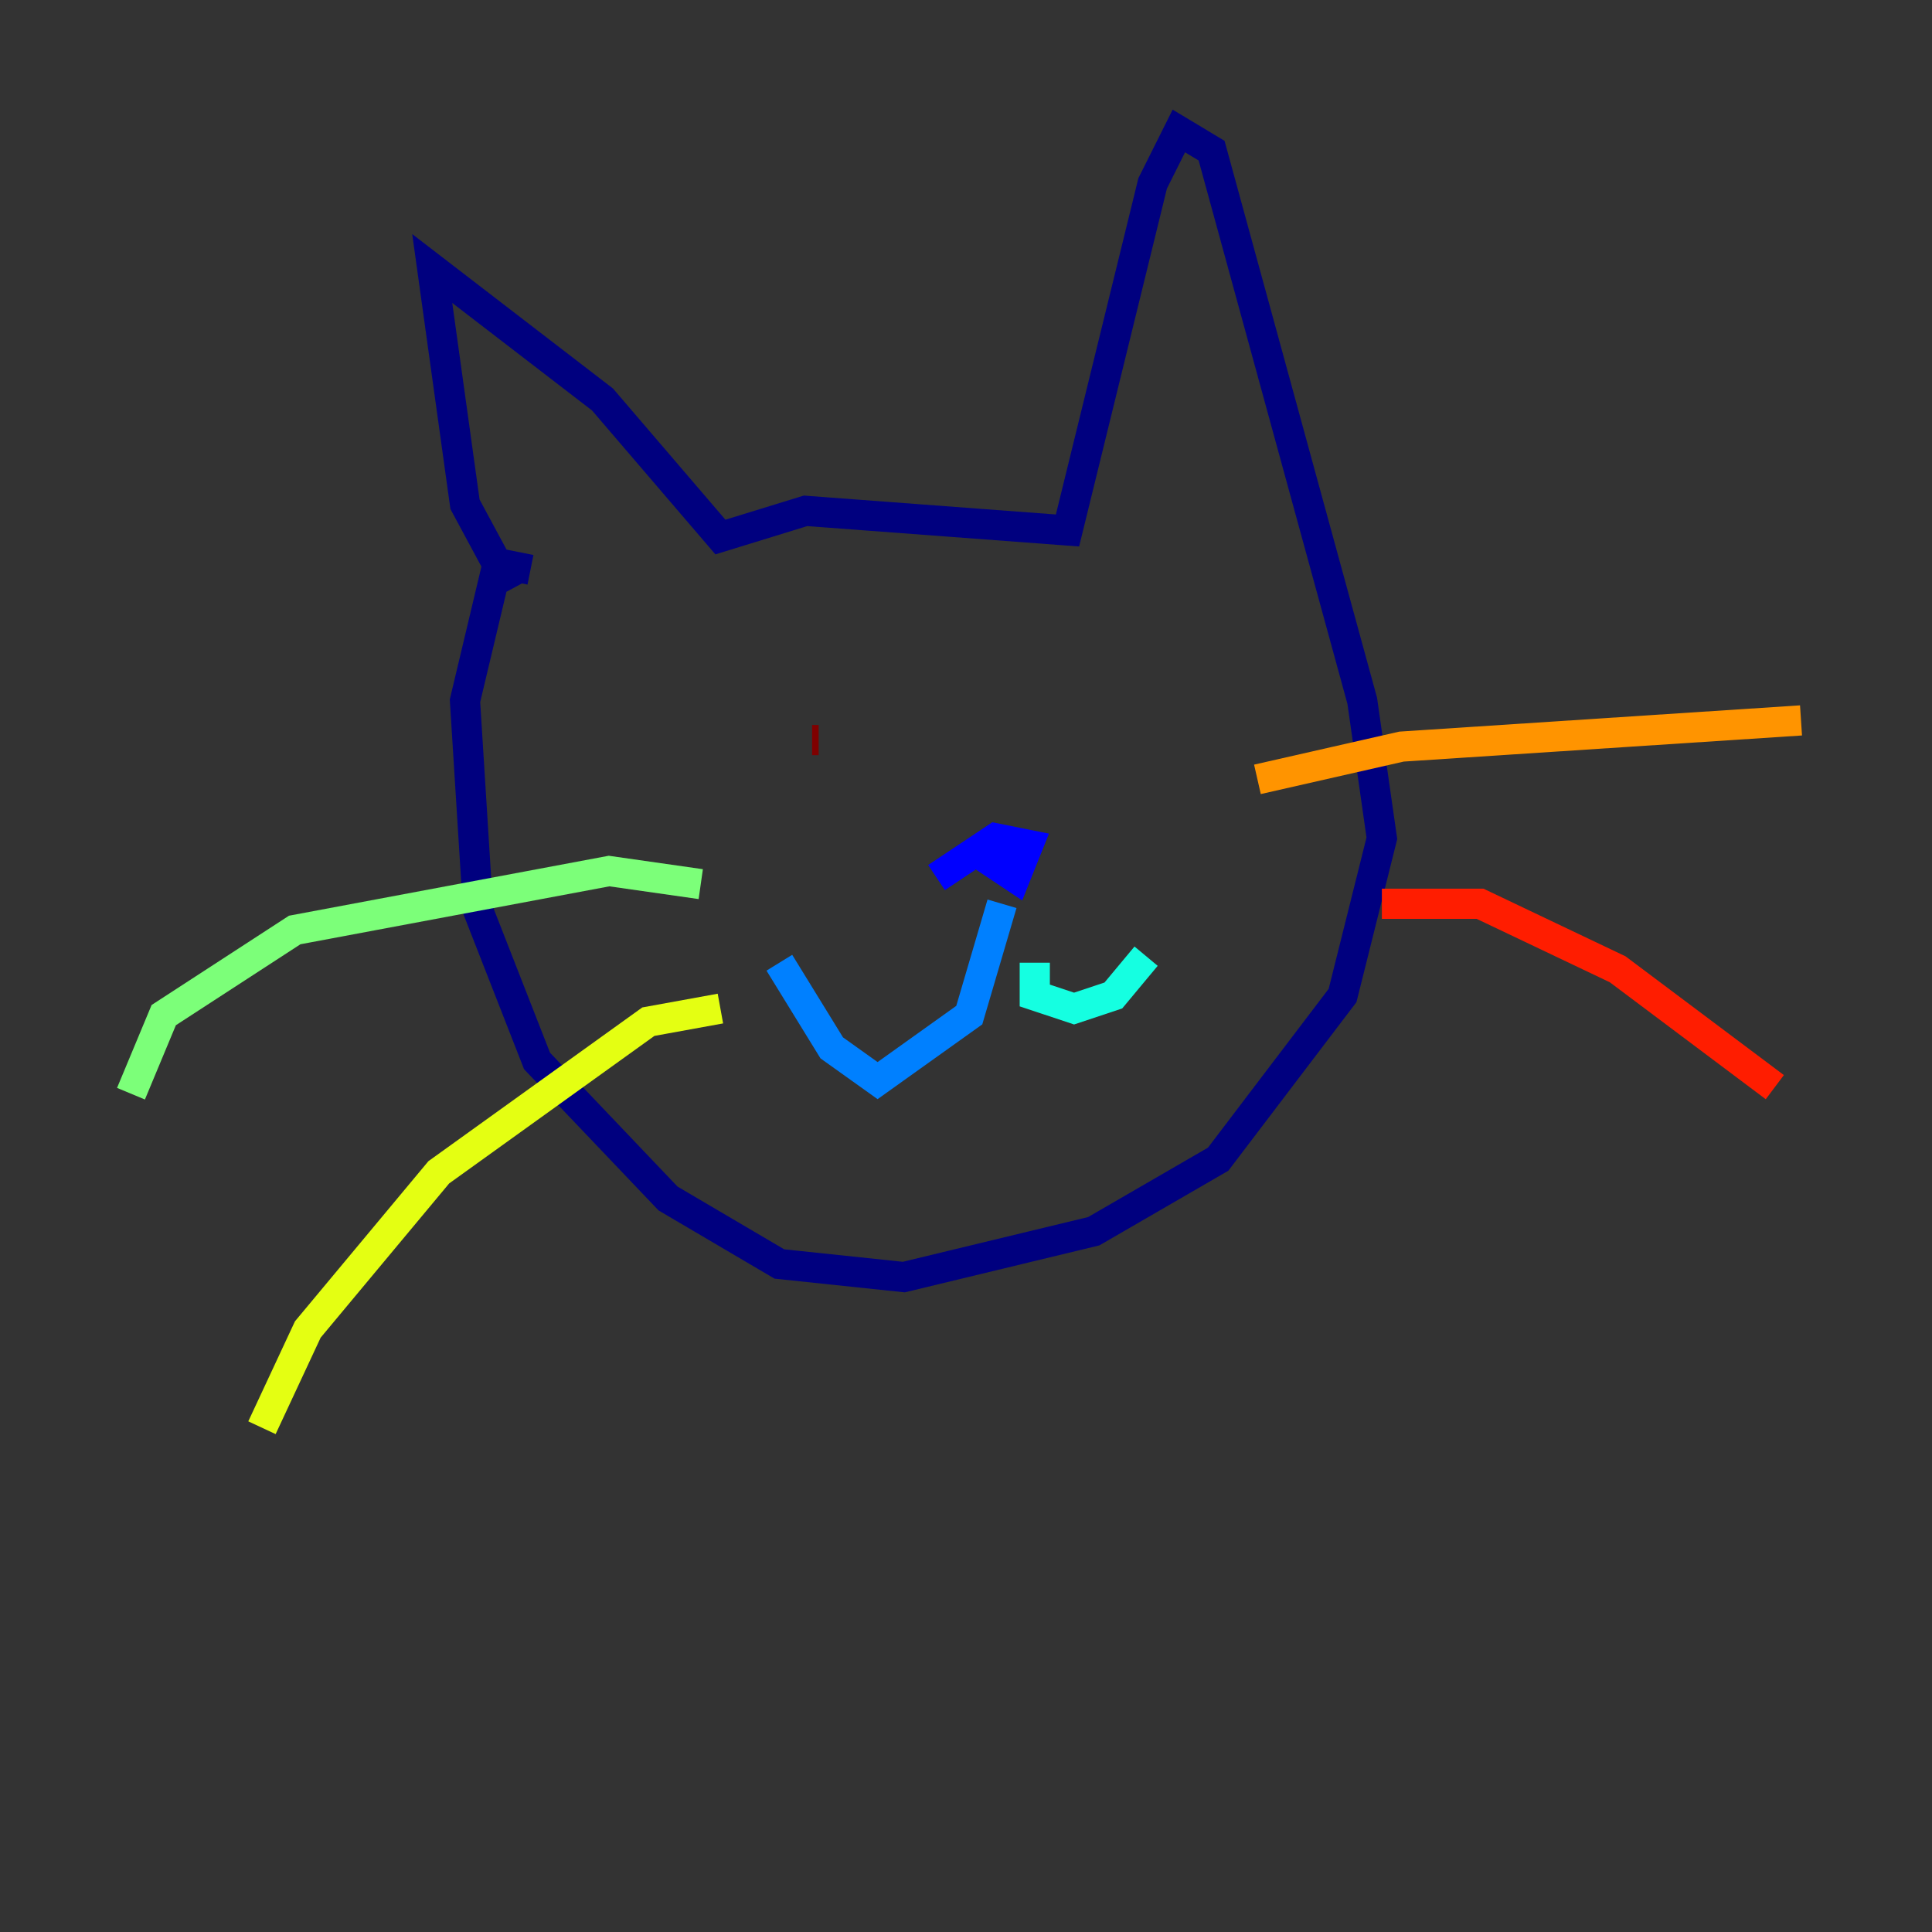 <?xml version="1.0" encoding="utf-8" ?>
<svg baseProfile="tiny" height="128" version="1.2" viewBox="0,0,128,128" width="128" xmlns="http://www.w3.org/2000/svg" xmlns:ev="http://www.w3.org/2001/xml-events" xmlns:xlink="http://www.w3.org/1999/xlink"><rect x="0" y="0" width="128" height="128" fill="#333333" stroke="none"/><defs /><polyline fill="none" points="33.844,39.051 30.807,33.41 28.637,17.79 39.919,26.468 47.729,35.58 53.37,33.844 70.725,35.146 76.366,12.149 78.102,8.678 80.271,9.98 90.251,46.427 91.552,55.539 88.949,65.953 80.705,76.8 72.461,81.573 59.878,84.61 51.634,83.742 44.258,79.403 35.58,70.291 31.675,60.312 30.807,46.427 32.976,37.315 35.146,37.749" stroke="#00007f" stroke-width="2" /><polyline fill="none" points="64.651,56.407 67.254,58.142 68.122,55.973 65.953,55.539 62.047,58.142" stroke="#0000ff" stroke-width="2" /><polyline fill="none" points="66.386,59.878 64.217,67.254 58.142,71.593 55.105,69.424 51.634,63.783" stroke="#0080ff" stroke-width="2" /><polyline fill="none" points="68.556,63.783 68.556,65.953 71.159,66.82 73.763,65.953 75.932,63.349" stroke="#15ffe1" stroke-width="2" /><polyline fill="none" points="46.427,58.576 40.352,57.709 19.525,61.614 10.848,67.254 8.678,72.461" stroke="#7cff79" stroke-width="2" /><polyline fill="none" points="47.729,66.82 42.956,67.688 29.071,77.668 20.393,88.081 17.356,94.59" stroke="#e4ff12" stroke-width="2" /><polyline fill="none" points="83.308,51.634 92.854,49.464 119.322,47.729" stroke="#ff9400" stroke-width="2" /><polyline fill="none" points="91.552,59.878 98.061,59.878 107.173,64.217 117.586,72.027" stroke="#ff1d00" stroke-width="2" /><polyline fill="none" points="54.237,49.031 53.803,49.031" stroke="#7f0000" stroke-width="2" /></svg>